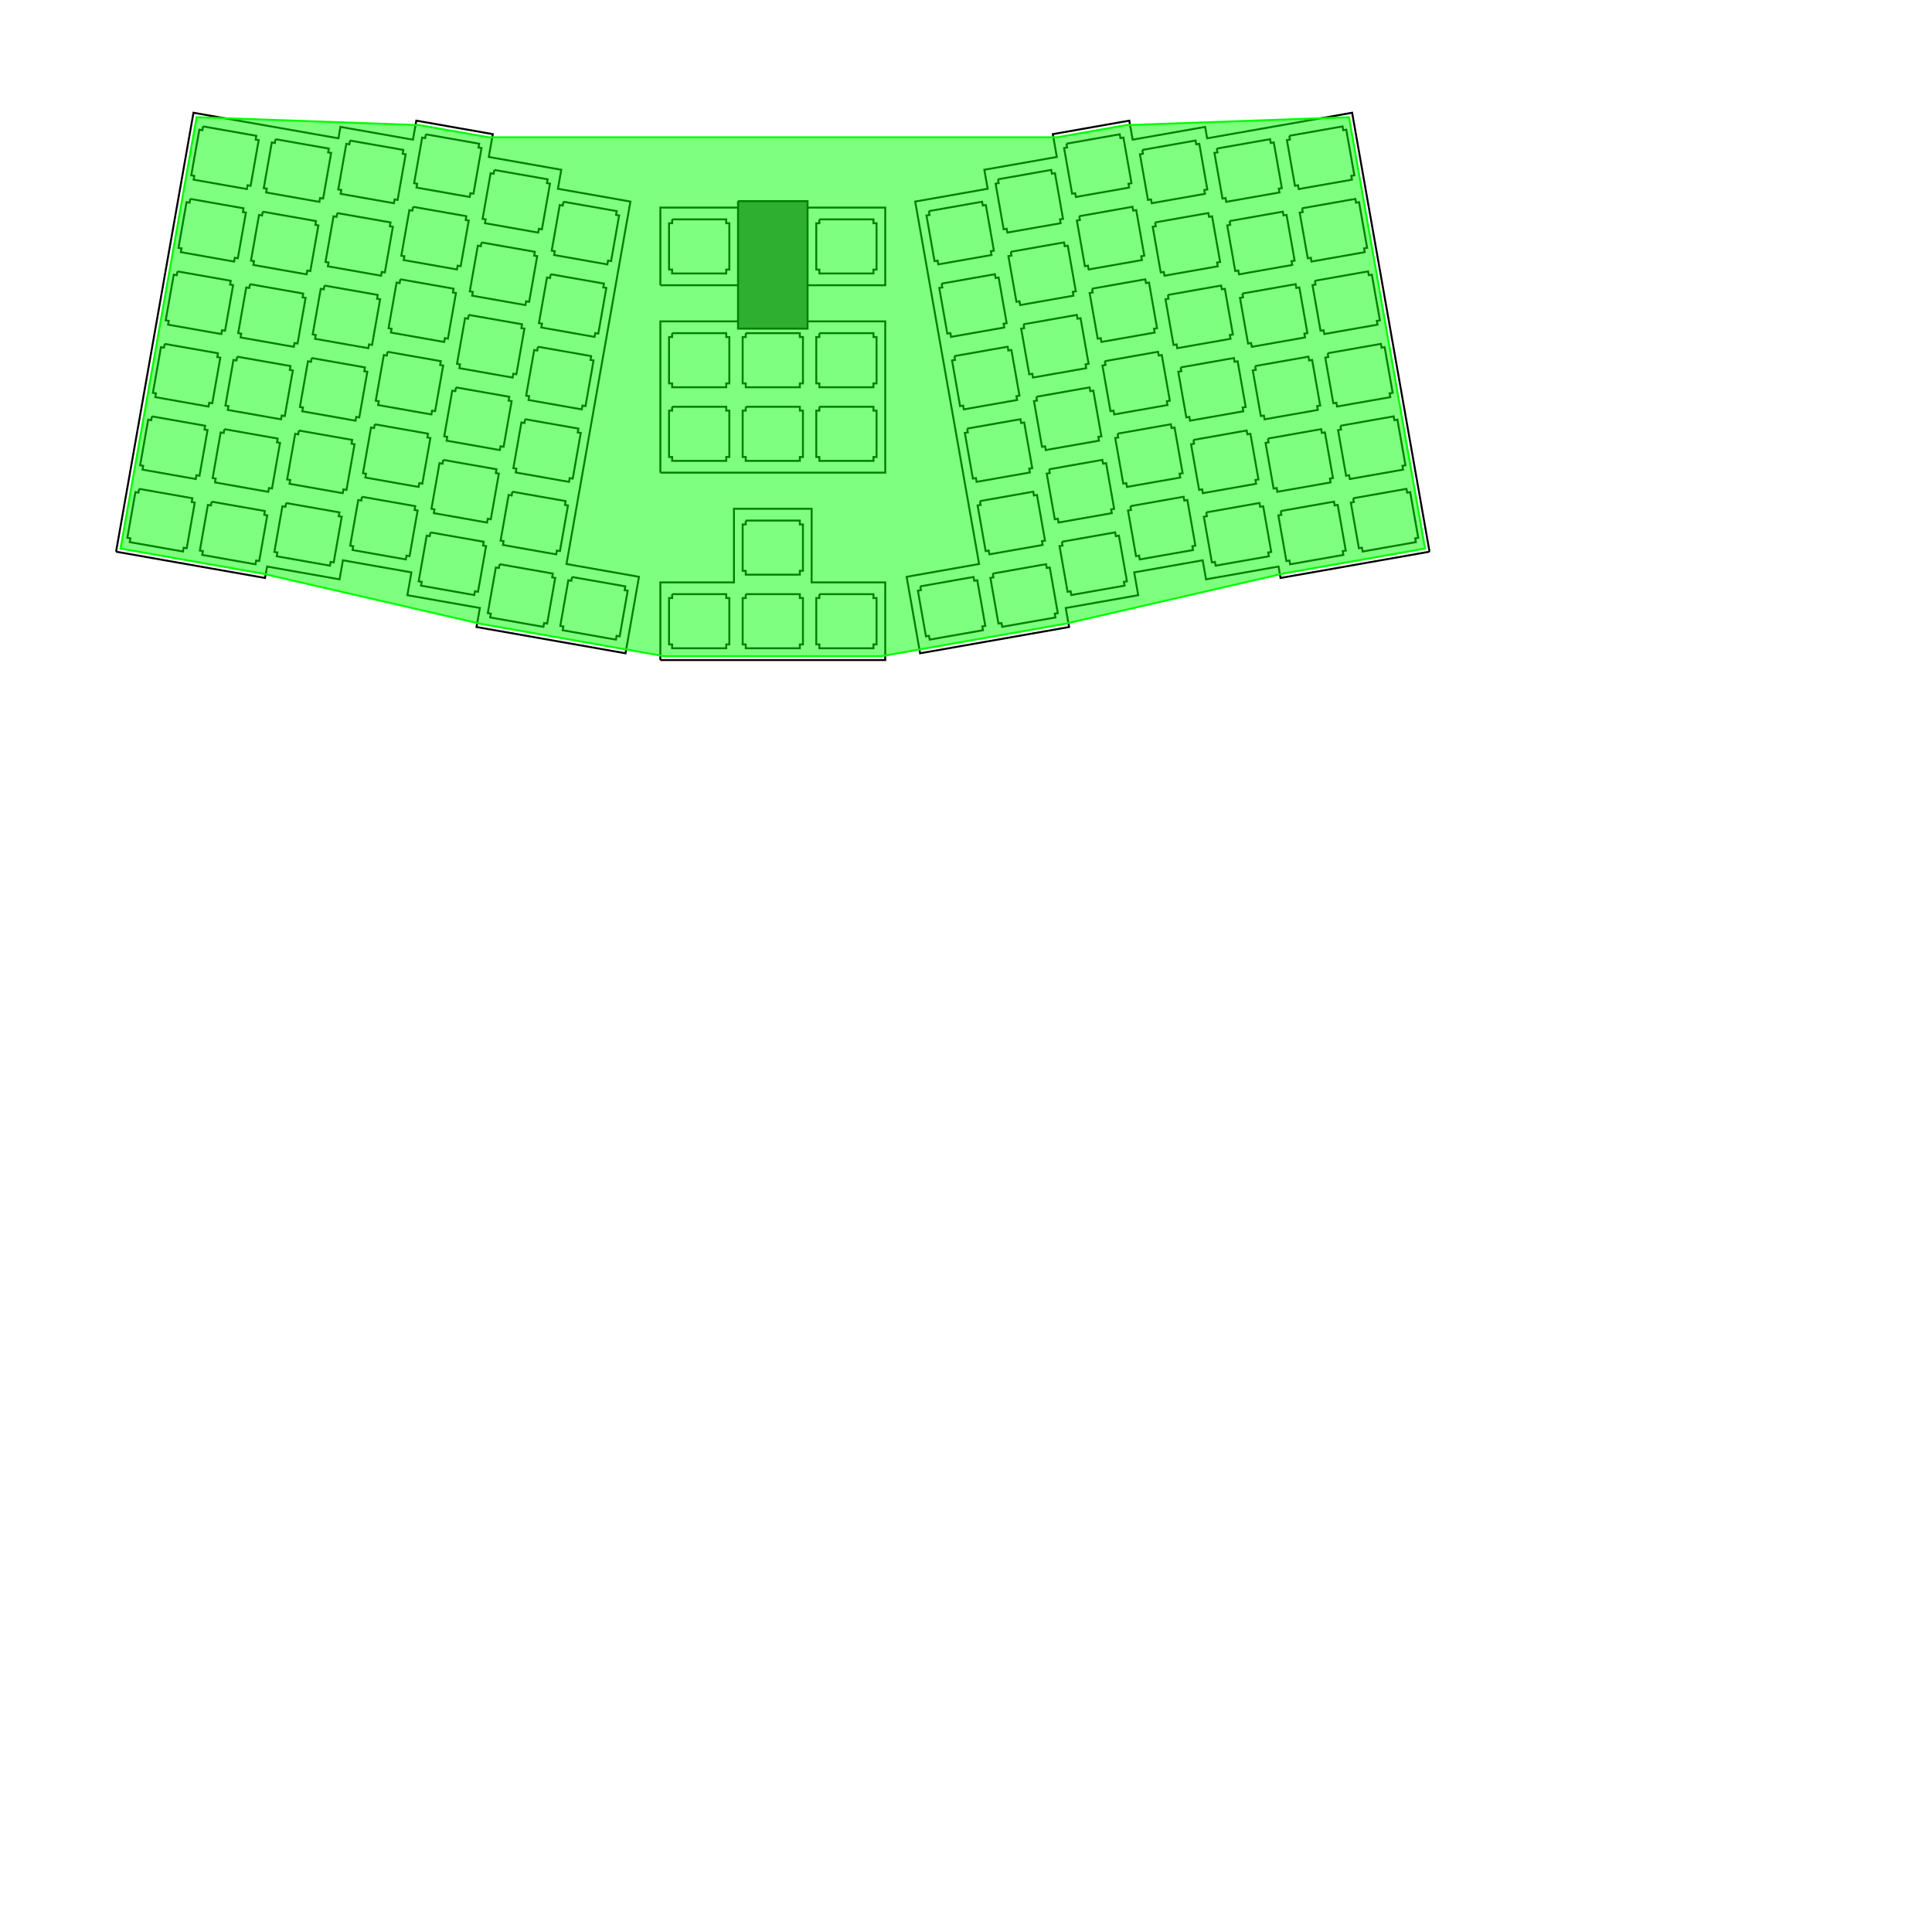 ﻿<?xml version="1.0" encoding="utf-8"?>
<svg
  width="500mm"
  height="500mm"
  viewBox="0 0 500 500" xmlns="http://www.w3.org/2000/svg">
  <g
    id="switch"
    transform="translate(200,100)">
    <g
      id="Clusters">
      <g
        id="ClusterLeft"
        transform="translate(-93.331,-4.815) rotate(10)">
        <g
          id="CluserLeftPerimeter">
          <g
            id="">
            <path
              style="fill:none;fill-opacity:1;stroke:#000000;stroke-width:0.5"
              d="M -67.2 60.175 L -28.05 60.175 L -28.05 57.175 L -9 57.175 L -9 52.175 L 9 52.175 L 9 58.175 L 28.05 58.175 L 28.05 63.175 L 67.2 63.175 L 67.2 43.075 L 48.15 43.075 L 48.15 -52.175 L 29.1 -52.175 L 29.1 -57.175 L 10.05 -57.175 L 10.05 -63.175 L -10.05 -63.175 L -10.05 -58.175 L -29.1 -58.175 L -29.1 -55.175 L -67.2 -55.175 L -67.2 60.175" />
          </g>
        </g>
        <g
          id="k00"
          transform="translate(-57.15,-45.125)">
          <g
            id="">
            <path
              style="fill:none;fill-opacity:1;stroke:#000000;stroke-width:0.5"
              d="M -7 -7 L 7 -7 L 7 -6 L 7.8 -6 L 7.8 6 L 7 6 L 7 7 L -7 7 L -7 6 L -7.8 6 L -7.8 -6 L -7 -6 L -7 -7" />
          </g>
        </g>
        <g
          id="k01"
          transform="translate(-38.1,-45.125)">
          <g
            id="">
            <path
              style="fill:none;fill-opacity:1;stroke:#000000;stroke-width:0.5"
              d="M -7 -7 L 7 -7 L 7 -6 L 7.8 -6 L 7.8 6 L 7 6 L 7 7 L -7 7 L -7 6 L -7.8 6 L -7.8 -6 L -7 -6 L -7 -7" />
          </g>
        </g>
        <g
          id="k02"
          transform="translate(-19.05,-48.125)">
          <g
            id="">
            <path
              style="fill:none;fill-opacity:1;stroke:#000000;stroke-width:0.5"
              d="M -7 -7 L 7 -7 L 7 -6 L 7.8 -6 L 7.8 6 L 7 6 L 7 7 L -7 7 L -7 6 L -7.8 6 L -7.8 -6 L -7 -6 L -7 -7" />
          </g>
        </g>
        <g
          id="k03"
          transform="translate(0,-53.125)">
          <g
            id="">
            <path
              style="fill:none;fill-opacity:1;stroke:#000000;stroke-width:0.5"
              d="M -7 -7 L 7 -7 L 7 -6 L 7.8 -6 L 7.8 6 L 7 6 L 7 7 L -7 7 L -7 6 L -7.8 6 L -7.8 -6 L -7 -6 L -7 -7" />
          </g>
        </g>
        <g
          id="k04"
          transform="translate(19.05,-47.125)">
          <g
            id="">
            <path
              style="fill:none;fill-opacity:1;stroke:#000000;stroke-width:0.5"
              d="M -7 -7 L 7 -7 L 7 -6 L 7.8 -6 L 7.8 6 L 7 6 L 7 7 L -7 7 L -7 6 L -7.8 6 L -7.8 -6 L -7 -6 L -7 -7" />
          </g>
        </g>
        <g
          id="k05"
          transform="translate(38.1,-42.125)">
          <g
            id="">
            <path
              style="fill:none;fill-opacity:1;stroke:#000000;stroke-width:0.5"
              d="M -7 -7 L 7 -7 L 7 -6 L 7.8 -6 L 7.8 6 L 7 6 L 7 7 L -7 7 L -7 6 L -7.8 6 L -7.8 -6 L -7 -6 L -7 -7" />
          </g>
        </g>
        <g
          id="k15"
          transform="translate(-57.15,-26.075)">
          <g
            id="">
            <path
              style="fill:none;fill-opacity:1;stroke:#000000;stroke-width:0.5"
              d="M -7 -7 L 7 -7 L 7 -6 L 7.8 -6 L 7.8 6 L 7 6 L 7 7 L -7 7 L -7 6 L -7.8 6 L -7.8 -6 L -7 -6 L -7 -7" />
          </g>
        </g>
        <g
          id="k16"
          transform="translate(-38.1,-26.075)">
          <g
            id="">
            <path
              style="fill:none;fill-opacity:1;stroke:#000000;stroke-width:0.5"
              d="M -7 -7 L 7 -7 L 7 -6 L 7.8 -6 L 7.8 6 L 7 6 L 7 7 L -7 7 L -7 6 L -7.8 6 L -7.8 -6 L -7 -6 L -7 -7" />
          </g>
        </g>
        <g
          id="k17"
          transform="translate(-19.05,-29.075)">
          <g
            id="">
            <path
              style="fill:none;fill-opacity:1;stroke:#000000;stroke-width:0.5"
              d="M -7 -7 L 7 -7 L 7 -6 L 7.8 -6 L 7.8 6 L 7 6 L 7 7 L -7 7 L -7 6 L -7.8 6 L -7.8 -6 L -7 -6 L -7 -7" />
          </g>
        </g>
        <g
          id="k18"
          transform="translate(0,-34.075)">
          <g
            id="">
            <path
              style="fill:none;fill-opacity:1;stroke:#000000;stroke-width:0.5"
              d="M -7 -7 L 7 -7 L 7 -6 L 7.8 -6 L 7.8 6 L 7 6 L 7 7 L -7 7 L -7 6 L -7.8 6 L -7.8 -6 L -7 -6 L -7 -7" />
          </g>
        </g>
        <g
          id="k19"
          transform="translate(19.05,-28.075)">
          <g
            id="">
            <path
              style="fill:none;fill-opacity:1;stroke:#000000;stroke-width:0.5"
              d="M -7 -7 L 7 -7 L 7 -6 L 7.8 -6 L 7.8 6 L 7 6 L 7 7 L -7 7 L -7 6 L -7.8 6 L -7.8 -6 L -7 -6 L -7 -7" />
          </g>
        </g>
        <g
          id="k20"
          transform="translate(38.1,-23.075)">
          <g
            id="">
            <path
              style="fill:none;fill-opacity:1;stroke:#000000;stroke-width:0.5"
              d="M -7 -7 L 7 -7 L 7 -6 L 7.8 -6 L 7.8 6 L 7 6 L 7 7 L -7 7 L -7 6 L -7.8 6 L -7.8 -6 L -7 -6 L -7 -7" />
          </g>
        </g>
        <g
          id="k30"
          transform="translate(-57.15,-7.025)">
          <g
            id="">
            <path
              style="fill:none;fill-opacity:1;stroke:#000000;stroke-width:0.5"
              d="M -7 -7 L 7 -7 L 7 -6 L 7.8 -6 L 7.8 6 L 7 6 L 7 7 L -7 7 L -7 6 L -7.8 6 L -7.8 -6 L -7 -6 L -7 -7" />
          </g>
        </g>
        <g
          id="k31"
          transform="translate(-38.1,-7.025)">
          <g
            id="">
            <path
              style="fill:none;fill-opacity:1;stroke:#000000;stroke-width:0.5"
              d="M -7 -7 L 7 -7 L 7 -6 L 7.8 -6 L 7.8 6 L 7 6 L 7 7 L -7 7 L -7 6 L -7.8 6 L -7.8 -6 L -7 -6 L -7 -7" />
          </g>
        </g>
        <g
          id="k32"
          transform="translate(-19.05,-10.025)">
          <g
            id="">
            <path
              style="fill:none;fill-opacity:1;stroke:#000000;stroke-width:0.5"
              d="M -7 -7 L 7 -7 L 7 -6 L 7.8 -6 L 7.8 6 L 7 6 L 7 7 L -7 7 L -7 6 L -7.8 6 L -7.8 -6 L -7 -6 L -7 -7" />
          </g>
        </g>
        <g
          id="k33"
          transform="translate(0,-15.025)">
          <g
            id="">
            <path
              style="fill:none;fill-opacity:1;stroke:#000000;stroke-width:0.5"
              d="M -7 -7 L 7 -7 L 7 -6 L 7.8 -6 L 7.8 6 L 7 6 L 7 7 L -7 7 L -7 6 L -7.8 6 L -7.8 -6 L -7 -6 L -7 -7" />
          </g>
        </g>
        <g
          id="k34"
          transform="translate(19.05,-9.025)">
          <g
            id="">
            <path
              style="fill:none;fill-opacity:1;stroke:#000000;stroke-width:0.5"
              d="M -7 -7 L 7 -7 L 7 -6 L 7.8 -6 L 7.8 6 L 7 6 L 7 7 L -7 7 L -7 6 L -7.8 6 L -7.8 -6 L -7 -6 L -7 -7" />
          </g>
        </g>
        <g
          id="k35"
          transform="translate(38.1,-4.025)">
          <g
            id="">
            <path
              style="fill:none;fill-opacity:1;stroke:#000000;stroke-width:0.5"
              d="M -7 -7 L 7 -7 L 7 -6 L 7.8 -6 L 7.8 6 L 7 6 L 7 7 L -7 7 L -7 6 L -7.8 6 L -7.8 -6 L -7 -6 L -7 -7" />
          </g>
        </g>
        <g
          id="k45"
          transform="translate(-57.15,12.025)">
          <g
            id="">
            <path
              style="fill:none;fill-opacity:1;stroke:#000000;stroke-width:0.5"
              d="M -7 -7 L 7 -7 L 7 -6 L 7.8 -6 L 7.8 6 L 7 6 L 7 7 L -7 7 L -7 6 L -7.8 6 L -7.8 -6 L -7 -6 L -7 -7" />
          </g>
        </g>
        <g
          id="k46"
          transform="translate(-38.1,12.025)">
          <g
            id="">
            <path
              style="fill:none;fill-opacity:1;stroke:#000000;stroke-width:0.5"
              d="M -7 -7 L 7 -7 L 7 -6 L 7.8 -6 L 7.8 6 L 7 6 L 7 7 L -7 7 L -7 6 L -7.8 6 L -7.8 -6 L -7 -6 L -7 -7" />
          </g>
        </g>
        <g
          id="k47"
          transform="translate(-19.05,9.025)">
          <g
            id="">
            <path
              style="fill:none;fill-opacity:1;stroke:#000000;stroke-width:0.5"
              d="M -7 -7 L 7 -7 L 7 -6 L 7.8 -6 L 7.8 6 L 7 6 L 7 7 L -7 7 L -7 6 L -7.8 6 L -7.8 -6 L -7 -6 L -7 -7" />
          </g>
        </g>
        <g
          id="k48"
          transform="translate(0,4.025)">
          <g
            id="">
            <path
              style="fill:none;fill-opacity:1;stroke:#000000;stroke-width:0.5"
              d="M -7 -7 L 7 -7 L 7 -6 L 7.8 -6 L 7.8 6 L 7 6 L 7 7 L -7 7 L -7 6 L -7.8 6 L -7.8 -6 L -7 -6 L -7 -7" />
          </g>
        </g>
        <g
          id="k49"
          transform="translate(19.05,10.025)">
          <g
            id="">
            <path
              style="fill:none;fill-opacity:1;stroke:#000000;stroke-width:0.5"
              d="M -7 -7 L 7 -7 L 7 -6 L 7.8 -6 L 7.8 6 L 7 6 L 7 7 L -7 7 L -7 6 L -7.8 6 L -7.8 -6 L -7 -6 L -7 -7" />
          </g>
        </g>
        <g
          id="k50"
          transform="translate(38.1,15.025)">
          <g
            id="">
            <path
              style="fill:none;fill-opacity:1;stroke:#000000;stroke-width:0.5"
              d="M -7 -7 L 7 -7 L 7 -6 L 7.8 -6 L 7.8 6 L 7 6 L 7 7 L -7 7 L -7 6 L -7.8 6 L -7.8 -6 L -7 -6 L -7 -7" />
          </g>
        </g>
        <g
          id="k58"
          transform="translate(-57.15,31.075)">
          <g
            id="">
            <path
              style="fill:none;fill-opacity:1;stroke:#000000;stroke-width:0.5"
              d="M -7 -7 L 7 -7 L 7 -6 L 7.8 -6 L 7.8 6 L 7 6 L 7 7 L -7 7 L -7 6 L -7.8 6 L -7.8 -6 L -7 -6 L -7 -7" />
          </g>
        </g>
        <g
          id="k59"
          transform="translate(-38.1,31.075)">
          <g
            id="">
            <path
              style="fill:none;fill-opacity:1;stroke:#000000;stroke-width:0.5"
              d="M -7 -7 L 7 -7 L 7 -6 L 7.8 -6 L 7.8 6 L 7 6 L 7 7 L -7 7 L -7 6 L -7.8 6 L -7.8 -6 L -7 -6 L -7 -7" />
          </g>
        </g>
        <g
          id="k60"
          transform="translate(-19.05,28.075)">
          <g
            id="">
            <path
              style="fill:none;fill-opacity:1;stroke:#000000;stroke-width:0.5"
              d="M -7 -7 L 7 -7 L 7 -6 L 7.8 -6 L 7.8 6 L 7 6 L 7 7 L -7 7 L -7 6 L -7.8 6 L -7.8 -6 L -7 -6 L -7 -7" />
          </g>
        </g>
        <g
          id="k61"
          transform="translate(0,23.075)">
          <g
            id="">
            <path
              style="fill:none;fill-opacity:1;stroke:#000000;stroke-width:0.5"
              d="M -7 -7 L 7 -7 L 7 -6 L 7.8 -6 L 7.8 6 L 7 6 L 7 7 L -7 7 L -7 6 L -7.8 6 L -7.8 -6 L -7 -6 L -7 -7" />
          </g>
        </g>
        <g
          id="k62"
          transform="translate(19.05,29.075)">
          <g
            id="">
            <path
              style="fill:none;fill-opacity:1;stroke:#000000;stroke-width:0.5"
              d="M -7 -7 L 7 -7 L 7 -6 L 7.8 -6 L 7.8 6 L 7 6 L 7 7 L -7 7 L -7 6 L -7.8 6 L -7.8 -6 L -7 -6 L -7 -7" />
          </g>
        </g>
        <g
          id="k63"
          transform="translate(38.1,34.075)">
          <g
            id="">
            <path
              style="fill:none;fill-opacity:1;stroke:#000000;stroke-width:0.5"
              d="M -7 -7 L 7 -7 L 7 -6 L 7.8 -6 L 7.8 6 L 7 6 L 7 7 L -7 7 L -7 6 L -7.8 6 L -7.8 -6 L -7 -6 L -7 -7" />
          </g>
        </g>
        <g
          id="k73"
          transform="translate(-57.15,50.125)">
          <g
            id="">
            <path
              style="fill:none;fill-opacity:1;stroke:#000000;stroke-width:0.5"
              d="M -7 -7 L 7 -7 L 7 -6 L 7.8 -6 L 7.8 6 L 7 6 L 7 7 L -7 7 L -7 6 L -7.8 6 L -7.8 -6 L -7 -6 L -7 -7" />
          </g>
        </g>
        <g
          id="k74"
          transform="translate(-38.1,50.125)">
          <g
            id="">
            <path
              style="fill:none;fill-opacity:1;stroke:#000000;stroke-width:0.5"
              d="M -7 -7 L 7 -7 L 7 -6 L 7.8 -6 L 7.8 6 L 7 6 L 7 7 L -7 7 L -7 6 L -7.8 6 L -7.8 -6 L -7 -6 L -7 -7" />
          </g>
        </g>
        <g
          id="k75"
          transform="translate(-19.05,47.125)">
          <g
            id="">
            <path
              style="fill:none;fill-opacity:1;stroke:#000000;stroke-width:0.5"
              d="M -7 -7 L 7 -7 L 7 -6 L 7.8 -6 L 7.8 6 L 7 6 L 7 7 L -7 7 L -7 6 L -7.8 6 L -7.8 -6 L -7 -6 L -7 -7" />
          </g>
        </g>
        <g
          id="k76"
          transform="translate(0,42.125)">
          <g
            id="">
            <path
              style="fill:none;fill-opacity:1;stroke:#000000;stroke-width:0.5"
              d="M -7 -7 L 7 -7 L 7 -6 L 7.8 -6 L 7.8 6 L 7 6 L 7 7 L -7 7 L -7 6 L -7.8 6 L -7.8 -6 L -7 -6 L -7 -7" />
          </g>
        </g>
        <g
          id="k77"
          transform="translate(19.05,48.125)">
          <g
            id="">
            <path
              style="fill:none;fill-opacity:1;stroke:#000000;stroke-width:0.5"
              d="M -7 -7 L 7 -7 L 7 -6 L 7.8 -6 L 7.8 6 L 7 6 L 7 7 L -7 7 L -7 6 L -7.8 6 L -7.8 -6 L -7 -6 L -7 -7" />
          </g>
        </g>
        <g
          id="k78"
          transform="translate(38.1,53.125)">
          <g
            id="">
            <path
              style="fill:none;fill-opacity:1;stroke:#000000;stroke-width:0.5"
              d="M -7 -7 L 7 -7 L 7 -6 L 7.8 -6 L 7.8 6 L 7 6 L 7 7 L -7 7 L -7 6 L -7.8 6 L -7.8 -6 L -7 -6 L -7 -7" />
          </g>
        </g>
        <g
          id="k79"
          transform="translate(57.15,53.125)">
          <g
            id="">
            <path
              style="fill:none;fill-opacity:1;stroke:#000000;stroke-width:0.5"
              d="M -7 -7 L 7 -7 L 7 -6 L 7.8 -6 L 7.8 6 L 7 6 L 7 7 L -7 7 L -7 6 L -7.8 6 L -7.8 -6 L -7 -6 L -7 -7" />
          </g>
        </g>
      </g>
      <g
        id="ClusterCenterTop"
        transform="translate(0,-36.227)">
        <g
          id="ClusterCenterTopPerimeter">
          <g
            id="">
            <path
              style="fill:none;fill-opacity:1;stroke:#000000;stroke-width:0.5"
              d="M -29.1 10.05 L 29.1 10.05 L 29.1 -10.05 L -29.1 -10.05 L -29.1 10.05" />
          </g>
        </g>
        <g
          id="k06"
          transform="translate(-19.05,0)">
          <g
            id="">
            <path
              style="fill:none;fill-opacity:1;stroke:#000000;stroke-width:0.5"
              d="M -7 -7 L 7 -7 L 7 -6 L 7.8 -6 L 7.8 6 L 7 6 L 7 7 L -7 7 L -7 6 L -7.8 6 L -7.8 -6 L -7 -6 L -7 -7" />
          </g>
        </g>
        <g
          id="k07">
          <g
            id="">
            <path
              style="fill:none;fill-opacity:1;stroke:#000000;stroke-width:0.5"
              d="M -7 -7 L 7 -7 L 7 -6 L 7.8 -6 L 7.8 6 L 7 6 L 7 7 L -7 7 L -7 6 L -7.8 6 L -7.8 -6 L -7 -6 L -7 -7" />
          </g>
        </g>
        <g
          id="k08"
          transform="translate(19.05,0)">
          <g
            id="">
            <path
              style="fill:none;fill-opacity:1;stroke:#000000;stroke-width:0.5"
              d="M -7 -7 L 7 -7 L 7 -6 L 7.8 -6 L 7.8 6 L 7 6 L 7 7 L -7 7 L -7 6 L -7.8 6 L -7.8 -6 L -7 -6 L -7 -7" />
          </g>
        </g>
      </g>
      <g
        id="ClusterCenterMiddle"
        transform="translate(0,2.747)">
        <g
          id="ClusterCenterMiddlePerimeter">
          <g
            id="">
            <path
              style="fill:none;fill-opacity:1;stroke:#000000;stroke-width:0.5"
              d="M -29.1 19.575 L 29.1 19.575 L 29.1 -19.575 L -29.1 -19.575 L -29.1 19.575" />
          </g>
        </g>
        <g
          id="k21"
          transform="translate(-19.05,-9.525)">
          <g
            id="">
            <path
              style="fill:none;fill-opacity:1;stroke:#000000;stroke-width:0.5"
              d="M -7 -7 L 7 -7 L 7 -6 L 7.8 -6 L 7.8 6 L 7 6 L 7 7 L -7 7 L -7 6 L -7.8 6 L -7.8 -6 L -7 -6 L -7 -7" />
          </g>
        </g>
        <g
          id="k22"
          transform="translate(0,-9.525)">
          <g
            id="">
            <path
              style="fill:none;fill-opacity:1;stroke:#000000;stroke-width:0.5"
              d="M -7 -7 L 7 -7 L 7 -6 L 7.8 -6 L 7.8 6 L 7 6 L 7 7 L -7 7 L -7 6 L -7.8 6 L -7.8 -6 L -7 -6 L -7 -7" />
          </g>
        </g>
        <g
          id="k23"
          transform="translate(19.05,-9.525)">
          <g
            id="">
            <path
              style="fill:none;fill-opacity:1;stroke:#000000;stroke-width:0.5"
              d="M -7 -7 L 7 -7 L 7 -6 L 7.8 -6 L 7.8 6 L 7 6 L 7 7 L -7 7 L -7 6 L -7.8 6 L -7.8 -6 L -7 -6 L -7 -7" />
          </g>
        </g>
        <g
          id="k36"
          transform="translate(-19.05,9.525)">
          <g
            id="">
            <path
              style="fill:none;fill-opacity:1;stroke:#000000;stroke-width:0.5"
              d="M -7 -7 L 7 -7 L 7 -6 L 7.8 -6 L 7.8 6 L 7 6 L 7 7 L -7 7 L -7 6 L -7.8 6 L -7.8 -6 L -7 -6 L -7 -7" />
          </g>
        </g>
        <g
          id="k37"
          transform="translate(0,9.525)">
          <g
            id="">
            <path
              style="fill:none;fill-opacity:1;stroke:#000000;stroke-width:0.5"
              d="M -7 -7 L 7 -7 L 7 -6 L 7.8 -6 L 7.8 6 L 7 6 L 7 7 L -7 7 L -7 6 L -7.8 6 L -7.8 -6 L -7 -6 L -7 -7" />
          </g>
        </g>
        <g
          id="k38"
          transform="translate(19.05,9.525)">
          <g
            id="">
            <path
              style="fill:none;fill-opacity:1;stroke:#000000;stroke-width:0.5"
              d="M -7 -7 L 7 -7 L 7 -6 L 7.8 -6 L 7.8 6 L 7 6 L 7 7 L -7 7 L -7 6 L -7.8 6 L -7.8 -6 L -7 -6 L -7 -7" />
          </g>
        </g>
      </g>
      <g
        id="ClusterCenterBottom"
        transform="translate(0,51.246)">
        <g
          id="ClusterCenterBottomPerimeter">
          <g
            id="">
            <path
              style="fill:none;fill-opacity:1;stroke:#000000;stroke-width:0.5"
              d="M -29.1 19.575 L 29.1 19.575 L 29.1 -0.525 L 10.05 -0.525 L 10.05 -19.575 L -10.05 -19.575 L -10.05 -0.525 L -29.1 -0.525 L -29.1 19.575" />
          </g>
        </g>
        <g
          id="k51"
          transform="translate(0,-9.525)">
          <g
            id="">
            <path
              style="fill:none;fill-opacity:1;stroke:#000000;stroke-width:0.5"
              d="M -7 -7 L 7 -7 L 7 -6 L 7.8 -6 L 7.8 6 L 7 6 L 7 7 L -7 7 L -7 6 L -7.8 6 L -7.8 -6 L -7 -6 L -7 -7" />
          </g>
        </g>
        <g
          id="k64"
          transform="translate(-19.05,9.525)">
          <g
            id="">
            <path
              style="fill:none;fill-opacity:1;stroke:#000000;stroke-width:0.5"
              d="M -7 -7 L 7 -7 L 7 -6 L 7.8 -6 L 7.8 6 L 7 6 L 7 7 L -7 7 L -7 6 L -7.8 6 L -7.8 -6 L -7 -6 L -7 -7" />
          </g>
        </g>
        <g
          id="k65"
          transform="translate(0,9.525)">
          <g
            id="">
            <path
              style="fill:none;fill-opacity:1;stroke:#000000;stroke-width:0.5"
              d="M -7 -7 L 7 -7 L 7 -6 L 7.8 -6 L 7.8 6 L 7 6 L 7 7 L -7 7 L -7 6 L -7.8 6 L -7.8 -6 L -7 -6 L -7 -7" />
          </g>
        </g>
        <g
          id="k66"
          transform="translate(19.05,9.525)">
          <g
            id="">
            <path
              style="fill:none;fill-opacity:1;stroke:#000000;stroke-width:0.5"
              d="M -7 -7 L 7 -7 L 7 -6 L 7.8 -6 L 7.8 6 L 7 6 L 7 7 L -7 7 L -7 6 L -7.8 6 L -7.8 -6 L -7 -6 L -7 -7" />
          </g>
        </g>
      </g>
      <g
        id="ClusterRight"
        transform="translate(93.331,-4.815) rotate(-10)">
        <g
          id="ClusterRightPerimeter">
          <g
            id="">
            <path
              style="fill:none;fill-opacity:1;stroke:#000000;stroke-width:0.5"
              d="M 67.2 60.175 L 28.05 60.175 L 28.05 57.175 L 9 57.175 L 9 52.175 L -9 52.175 L -9 58.175 L -28.05 58.175 L -28.05 63.175 L -67.2 63.175 L -67.2 43.075 L -48.15 43.075 L -48.15 -52.175 L -29.1 -52.175 L -29.1 -57.175 L -10.05 -57.175 L -10.05 -63.175 L 10.05 -63.175 L 10.05 -58.175 L 29.1 -58.175 L 29.1 -55.175 L 67.2 -55.175 L 67.2 60.175" />
          </g>
        </g>
        <g
          id="k09"
          transform="translate(-38.1,-42.125)">
          <g
            id="">
            <path
              style="fill:none;fill-opacity:1;stroke:#000000;stroke-width:0.5"
              d="M -7 -7 L 7 -7 L 7 -6 L 7.8 -6 L 7.8 6 L 7 6 L 7 7 L -7 7 L -7 6 L -7.8 6 L -7.8 -6 L -7 -6 L -7 -7" />
          </g>
        </g>
        <g
          id="k10"
          transform="translate(-19.05,-47.125)">
          <g
            id="">
            <path
              style="fill:none;fill-opacity:1;stroke:#000000;stroke-width:0.5"
              d="M -7 -7 L 7 -7 L 7 -6 L 7.8 -6 L 7.8 6 L 7 6 L 7 7 L -7 7 L -7 6 L -7.8 6 L -7.8 -6 L -7 -6 L -7 -7" />
          </g>
        </g>
        <g
          id="k11"
          transform="translate(0,-53.125)">
          <g
            id="">
            <path
              style="fill:none;fill-opacity:1;stroke:#000000;stroke-width:0.5"
              d="M -7 -7 L 7 -7 L 7 -6 L 7.8 -6 L 7.8 6 L 7 6 L 7 7 L -7 7 L -7 6 L -7.8 6 L -7.8 -6 L -7 -6 L -7 -7" />
          </g>
        </g>
        <g
          id="k12"
          transform="translate(19.05,-48.125)">
          <g
            id="">
            <path
              style="fill:none;fill-opacity:1;stroke:#000000;stroke-width:0.5"
              d="M -7 -7 L 7 -7 L 7 -6 L 7.8 -6 L 7.8 6 L 7 6 L 7 7 L -7 7 L -7 6 L -7.8 6 L -7.8 -6 L -7 -6 L -7 -7" />
          </g>
        </g>
        <g
          id="k13"
          transform="translate(38.1,-45.125)">
          <g
            id="">
            <path
              style="fill:none;fill-opacity:1;stroke:#000000;stroke-width:0.5"
              d="M -7 -7 L 7 -7 L 7 -6 L 7.8 -6 L 7.8 6 L 7 6 L 7 7 L -7 7 L -7 6 L -7.8 6 L -7.8 -6 L -7 -6 L -7 -7" />
          </g>
        </g>
        <g
          id="k14"
          transform="translate(57.15,-45.125)">
          <g
            id="">
            <path
              style="fill:none;fill-opacity:1;stroke:#000000;stroke-width:0.5"
              d="M -7 -7 L 7 -7 L 7 -6 L 7.8 -6 L 7.8 6 L 7 6 L 7 7 L -7 7 L -7 6 L -7.8 6 L -7.8 -6 L -7 -6 L -7 -7" />
          </g>
        </g>
        <g
          id="k24"
          transform="translate(-38.1,-23.075)">
          <g
            id="">
            <path
              style="fill:none;fill-opacity:1;stroke:#000000;stroke-width:0.5"
              d="M -7 -7 L 7 -7 L 7 -6 L 7.8 -6 L 7.8 6 L 7 6 L 7 7 L -7 7 L -7 6 L -7.8 6 L -7.8 -6 L -7 -6 L -7 -7" />
          </g>
        </g>
        <g
          id="k25"
          transform="translate(-19.05,-28.075)">
          <g
            id="">
            <path
              style="fill:none;fill-opacity:1;stroke:#000000;stroke-width:0.5"
              d="M -7 -7 L 7 -7 L 7 -6 L 7.8 -6 L 7.8 6 L 7 6 L 7 7 L -7 7 L -7 6 L -7.8 6 L -7.8 -6 L -7 -6 L -7 -7" />
          </g>
        </g>
        <g
          id="k26"
          transform="translate(0,-34.075)">
          <g
            id="">
            <path
              style="fill:none;fill-opacity:1;stroke:#000000;stroke-width:0.5"
              d="M -7 -7 L 7 -7 L 7 -6 L 7.8 -6 L 7.8 6 L 7 6 L 7 7 L -7 7 L -7 6 L -7.8 6 L -7.8 -6 L -7 -6 L -7 -7" />
          </g>
        </g>
        <g
          id="k27"
          transform="translate(19.05,-29.075)">
          <g
            id="">
            <path
              style="fill:none;fill-opacity:1;stroke:#000000;stroke-width:0.5"
              d="M -7 -7 L 7 -7 L 7 -6 L 7.8 -6 L 7.8 6 L 7 6 L 7 7 L -7 7 L -7 6 L -7.8 6 L -7.8 -6 L -7 -6 L -7 -7" />
          </g>
        </g>
        <g
          id="k28"
          transform="translate(38.1,-26.075)">
          <g
            id="">
            <path
              style="fill:none;fill-opacity:1;stroke:#000000;stroke-width:0.5"
              d="M -7 -7 L 7 -7 L 7 -6 L 7.8 -6 L 7.8 6 L 7 6 L 7 7 L -7 7 L -7 6 L -7.8 6 L -7.8 -6 L -7 -6 L -7 -7" />
          </g>
        </g>
        <g
          id="k29"
          transform="translate(57.15,-26.075)">
          <g
            id="">
            <path
              style="fill:none;fill-opacity:1;stroke:#000000;stroke-width:0.5"
              d="M -7 -7 L 7 -7 L 7 -6 L 7.8 -6 L 7.8 6 L 7 6 L 7 7 L -7 7 L -7 6 L -7.8 6 L -7.8 -6 L -7 -6 L -7 -7" />
          </g>
        </g>
        <g
          id="k39"
          transform="translate(-38.1,-4.025)">
          <g
            id="">
            <path
              style="fill:none;fill-opacity:1;stroke:#000000;stroke-width:0.5"
              d="M -7 -7 L 7 -7 L 7 -6 L 7.8 -6 L 7.8 6 L 7 6 L 7 7 L -7 7 L -7 6 L -7.8 6 L -7.8 -6 L -7 -6 L -7 -7" />
          </g>
        </g>
        <g
          id="k40"
          transform="translate(-19.05,-9.025)">
          <g
            id="">
            <path
              style="fill:none;fill-opacity:1;stroke:#000000;stroke-width:0.5"
              d="M -7 -7 L 7 -7 L 7 -6 L 7.8 -6 L 7.8 6 L 7 6 L 7 7 L -7 7 L -7 6 L -7.8 6 L -7.8 -6 L -7 -6 L -7 -7" />
          </g>
        </g>
        <g
          id="k41"
          transform="translate(0,-15.025)">
          <g
            id="">
            <path
              style="fill:none;fill-opacity:1;stroke:#000000;stroke-width:0.5"
              d="M -7 -7 L 7 -7 L 7 -6 L 7.8 -6 L 7.8 6 L 7 6 L 7 7 L -7 7 L -7 6 L -7.8 6 L -7.8 -6 L -7 -6 L -7 -7" />
          </g>
        </g>
        <g
          id="k42"
          transform="translate(19.05,-10.025)">
          <g
            id="">
            <path
              style="fill:none;fill-opacity:1;stroke:#000000;stroke-width:0.5"
              d="M -7 -7 L 7 -7 L 7 -6 L 7.8 -6 L 7.8 6 L 7 6 L 7 7 L -7 7 L -7 6 L -7.8 6 L -7.8 -6 L -7 -6 L -7 -7" />
          </g>
        </g>
        <g
          id="k43"
          transform="translate(38.1,-7.025)">
          <g
            id="">
            <path
              style="fill:none;fill-opacity:1;stroke:#000000;stroke-width:0.5"
              d="M -7 -7 L 7 -7 L 7 -6 L 7.8 -6 L 7.8 6 L 7 6 L 7 7 L -7 7 L -7 6 L -7.8 6 L -7.8 -6 L -7 -6 L -7 -7" />
          </g>
        </g>
        <g
          id="k44"
          transform="translate(57.15,-7.025)">
          <g
            id="">
            <path
              style="fill:none;fill-opacity:1;stroke:#000000;stroke-width:0.5"
              d="M -7 -7 L 7 -7 L 7 -6 L 7.8 -6 L 7.8 6 L 7 6 L 7 7 L -7 7 L -7 6 L -7.8 6 L -7.8 -6 L -7 -6 L -7 -7" />
          </g>
        </g>
        <g
          id="k52"
          transform="translate(-38.1,15.025)">
          <g
            id="">
            <path
              style="fill:none;fill-opacity:1;stroke:#000000;stroke-width:0.5"
              d="M -7 -7 L 7 -7 L 7 -6 L 7.8 -6 L 7.8 6 L 7 6 L 7 7 L -7 7 L -7 6 L -7.8 6 L -7.8 -6 L -7 -6 L -7 -7" />
          </g>
        </g>
        <g
          id="k53"
          transform="translate(-19.05,10.025)">
          <g
            id="">
            <path
              style="fill:none;fill-opacity:1;stroke:#000000;stroke-width:0.5"
              d="M -7 -7 L 7 -7 L 7 -6 L 7.8 -6 L 7.8 6 L 7 6 L 7 7 L -7 7 L -7 6 L -7.8 6 L -7.8 -6 L -7 -6 L -7 -7" />
          </g>
        </g>
        <g
          id="k54"
          transform="translate(0,4.025)">
          <g
            id="">
            <path
              style="fill:none;fill-opacity:1;stroke:#000000;stroke-width:0.5"
              d="M -7 -7 L 7 -7 L 7 -6 L 7.8 -6 L 7.8 6 L 7 6 L 7 7 L -7 7 L -7 6 L -7.8 6 L -7.8 -6 L -7 -6 L -7 -7" />
          </g>
        </g>
        <g
          id="k55"
          transform="translate(19.05,9.025)">
          <g
            id="">
            <path
              style="fill:none;fill-opacity:1;stroke:#000000;stroke-width:0.5"
              d="M -7 -7 L 7 -7 L 7 -6 L 7.8 -6 L 7.8 6 L 7 6 L 7 7 L -7 7 L -7 6 L -7.8 6 L -7.8 -6 L -7 -6 L -7 -7" />
          </g>
        </g>
        <g
          id="k56"
          transform="translate(38.1,12.025)">
          <g
            id="">
            <path
              style="fill:none;fill-opacity:1;stroke:#000000;stroke-width:0.5"
              d="M -7 -7 L 7 -7 L 7 -6 L 7.8 -6 L 7.8 6 L 7 6 L 7 7 L -7 7 L -7 6 L -7.8 6 L -7.8 -6 L -7 -6 L -7 -7" />
          </g>
        </g>
        <g
          id="k57"
          transform="translate(57.15,12.025)">
          <g
            id="">
            <path
              style="fill:none;fill-opacity:1;stroke:#000000;stroke-width:0.5"
              d="M -7 -7 L 7 -7 L 7 -6 L 7.8 -6 L 7.8 6 L 7 6 L 7 7 L -7 7 L -7 6 L -7.8 6 L -7.8 -6 L -7 -6 L -7 -7" />
          </g>
        </g>
        <g
          id="k67"
          transform="translate(-38.1,34.075)">
          <g
            id="">
            <path
              style="fill:none;fill-opacity:1;stroke:#000000;stroke-width:0.5"
              d="M -7 -7 L 7 -7 L 7 -6 L 7.8 -6 L 7.8 6 L 7 6 L 7 7 L -7 7 L -7 6 L -7.8 6 L -7.8 -6 L -7 -6 L -7 -7" />
          </g>
        </g>
        <g
          id="k68"
          transform="translate(-19.05,29.075)">
          <g
            id="">
            <path
              style="fill:none;fill-opacity:1;stroke:#000000;stroke-width:0.5"
              d="M -7 -7 L 7 -7 L 7 -6 L 7.8 -6 L 7.8 6 L 7 6 L 7 7 L -7 7 L -7 6 L -7.8 6 L -7.8 -6 L -7 -6 L -7 -7" />
          </g>
        </g>
        <g
          id="k69"
          transform="translate(0,23.075)">
          <g
            id="">
            <path
              style="fill:none;fill-opacity:1;stroke:#000000;stroke-width:0.5"
              d="M -7 -7 L 7 -7 L 7 -6 L 7.8 -6 L 7.8 6 L 7 6 L 7 7 L -7 7 L -7 6 L -7.8 6 L -7.8 -6 L -7 -6 L -7 -7" />
          </g>
        </g>
        <g
          id="k70"
          transform="translate(19.05,28.075)">
          <g
            id="">
            <path
              style="fill:none;fill-opacity:1;stroke:#000000;stroke-width:0.5"
              d="M -7 -7 L 7 -7 L 7 -6 L 7.8 -6 L 7.8 6 L 7 6 L 7 7 L -7 7 L -7 6 L -7.8 6 L -7.8 -6 L -7 -6 L -7 -7" />
          </g>
        </g>
        <g
          id="k71"
          transform="translate(38.1,31.075)">
          <g
            id="">
            <path
              style="fill:none;fill-opacity:1;stroke:#000000;stroke-width:0.5"
              d="M -7 -7 L 7 -7 L 7 -6 L 7.8 -6 L 7.8 6 L 7 6 L 7 7 L -7 7 L -7 6 L -7.8 6 L -7.8 -6 L -7 -6 L -7 -7" />
          </g>
        </g>
        <g
          id="k72"
          transform="translate(57.15,31.075)">
          <g
            id="">
            <path
              style="fill:none;fill-opacity:1;stroke:#000000;stroke-width:0.5"
              d="M -7 -7 L 7 -7 L 7 -6 L 7.8 -6 L 7.8 6 L 7 6 L 7 7 L -7 7 L -7 6 L -7.8 6 L -7.8 -6 L -7 -6 L -7 -7" />
          </g>
        </g>
        <g
          id="k80"
          transform="translate(-57.15,53.125)">
          <g
            id="">
            <path
              style="fill:none;fill-opacity:1;stroke:#000000;stroke-width:0.5"
              d="M -7 -7 L 7 -7 L 7 -6 L 7.8 -6 L 7.8 6 L 7 6 L 7 7 L -7 7 L -7 6 L -7.8 6 L -7.8 -6 L -7 -6 L -7 -7" />
          </g>
        </g>
        <g
          id="k81"
          transform="translate(-38.1,53.125)">
          <g
            id="">
            <path
              style="fill:none;fill-opacity:1;stroke:#000000;stroke-width:0.5"
              d="M -7 -7 L 7 -7 L 7 -6 L 7.8 -6 L 7.8 6 L 7 6 L 7 7 L -7 7 L -7 6 L -7.8 6 L -7.8 -6 L -7 -6 L -7 -7" />
          </g>
        </g>
        <g
          id="k82"
          transform="translate(-19.05,48.125)">
          <g
            id="">
            <path
              style="fill:none;fill-opacity:1;stroke:#000000;stroke-width:0.5"
              d="M -7 -7 L 7 -7 L 7 -6 L 7.8 -6 L 7.8 6 L 7 6 L 7 7 L -7 7 L -7 6 L -7.8 6 L -7.8 -6 L -7 -6 L -7 -7" />
          </g>
        </g>
        <g
          id="k83"
          transform="translate(0,42.125)">
          <g
            id="">
            <path
              style="fill:none;fill-opacity:1;stroke:#000000;stroke-width:0.5"
              d="M -7 -7 L 7 -7 L 7 -6 L 7.8 -6 L 7.8 6 L 7 6 L 7 7 L -7 7 L -7 6 L -7.8 6 L -7.8 -6 L -7 -6 L -7 -7" />
          </g>
        </g>
        <g
          id="k84"
          transform="translate(19.05,47.125)">
          <g
            id="">
            <path
              style="fill:none;fill-opacity:1;stroke:#000000;stroke-width:0.5"
              d="M -7 -7 L 7 -7 L 7 -6 L 7.8 -6 L 7.8 6 L 7 6 L 7 7 L -7 7 L -7 6 L -7.8 6 L -7.8 -6 L -7 -6 L -7 -7" />
          </g>
        </g>
        <g
          id="k85"
          transform="translate(38.1,50.125)">
          <g
            id="">
            <path
              style="fill:none;fill-opacity:1;stroke:#000000;stroke-width:0.5"
              d="M -7 -7 L 7 -7 L 7 -6 L 7.8 -6 L 7.8 6 L 7 6 L 7 7 L -7 7 L -7 6 L -7.8 6 L -7.8 -6 L -7 -6 L -7 -7" />
          </g>
        </g>
        <g
          id="k86"
          transform="translate(57.15,50.125)">
          <g
            id="">
            <path
              style="fill:none;fill-opacity:1;stroke:#000000;stroke-width:0.5"
              d="M -7 -7 L 7 -7 L 7 -6 L 7.8 -6 L 7.8 6 L 7 6 L 7 7 L -7 7 L -7 6 L -7.8 6 L -7.8 -6 L -7 -6 L -7 -7" />
          </g>
        </g>
      </g>
    </g>
    <g
      id="Elite-C"
      transform="translate(0,-31.448)">
      <g
        id="">
        <path
          style="fill:#5f5f5f;fill-opacity:1;stroke:#000000;stroke-width:0.5"
          d="M -9 -16.5 L 9 -16.5 L 9 16.5 L -9 16.5 L -9 -16.5" />
      </g>
    </g>
    <g
      id="PCB">
      <g
        id="">
        <path
          style="fill:#00ff00;fill-opacity:0.5;stroke:#00ff00;stroke-width:0.5"
          d="M 0 -64.474 L 73.622 -64.474 L 91.447 -67.617 L 149.118 -69.662 L 168.801 41.965 L 132.215 48.417 L 75.519 61.46 L 28.1 69.821 L -28.1 69.821 L -75.519 61.46 L -132.215 48.417 L -168.801 41.965 L -149.118 -69.662 L -91.447 -67.617 L -73.622 -64.474 L 0 -64.474" />
      </g>
    </g>
  </g>
</svg>